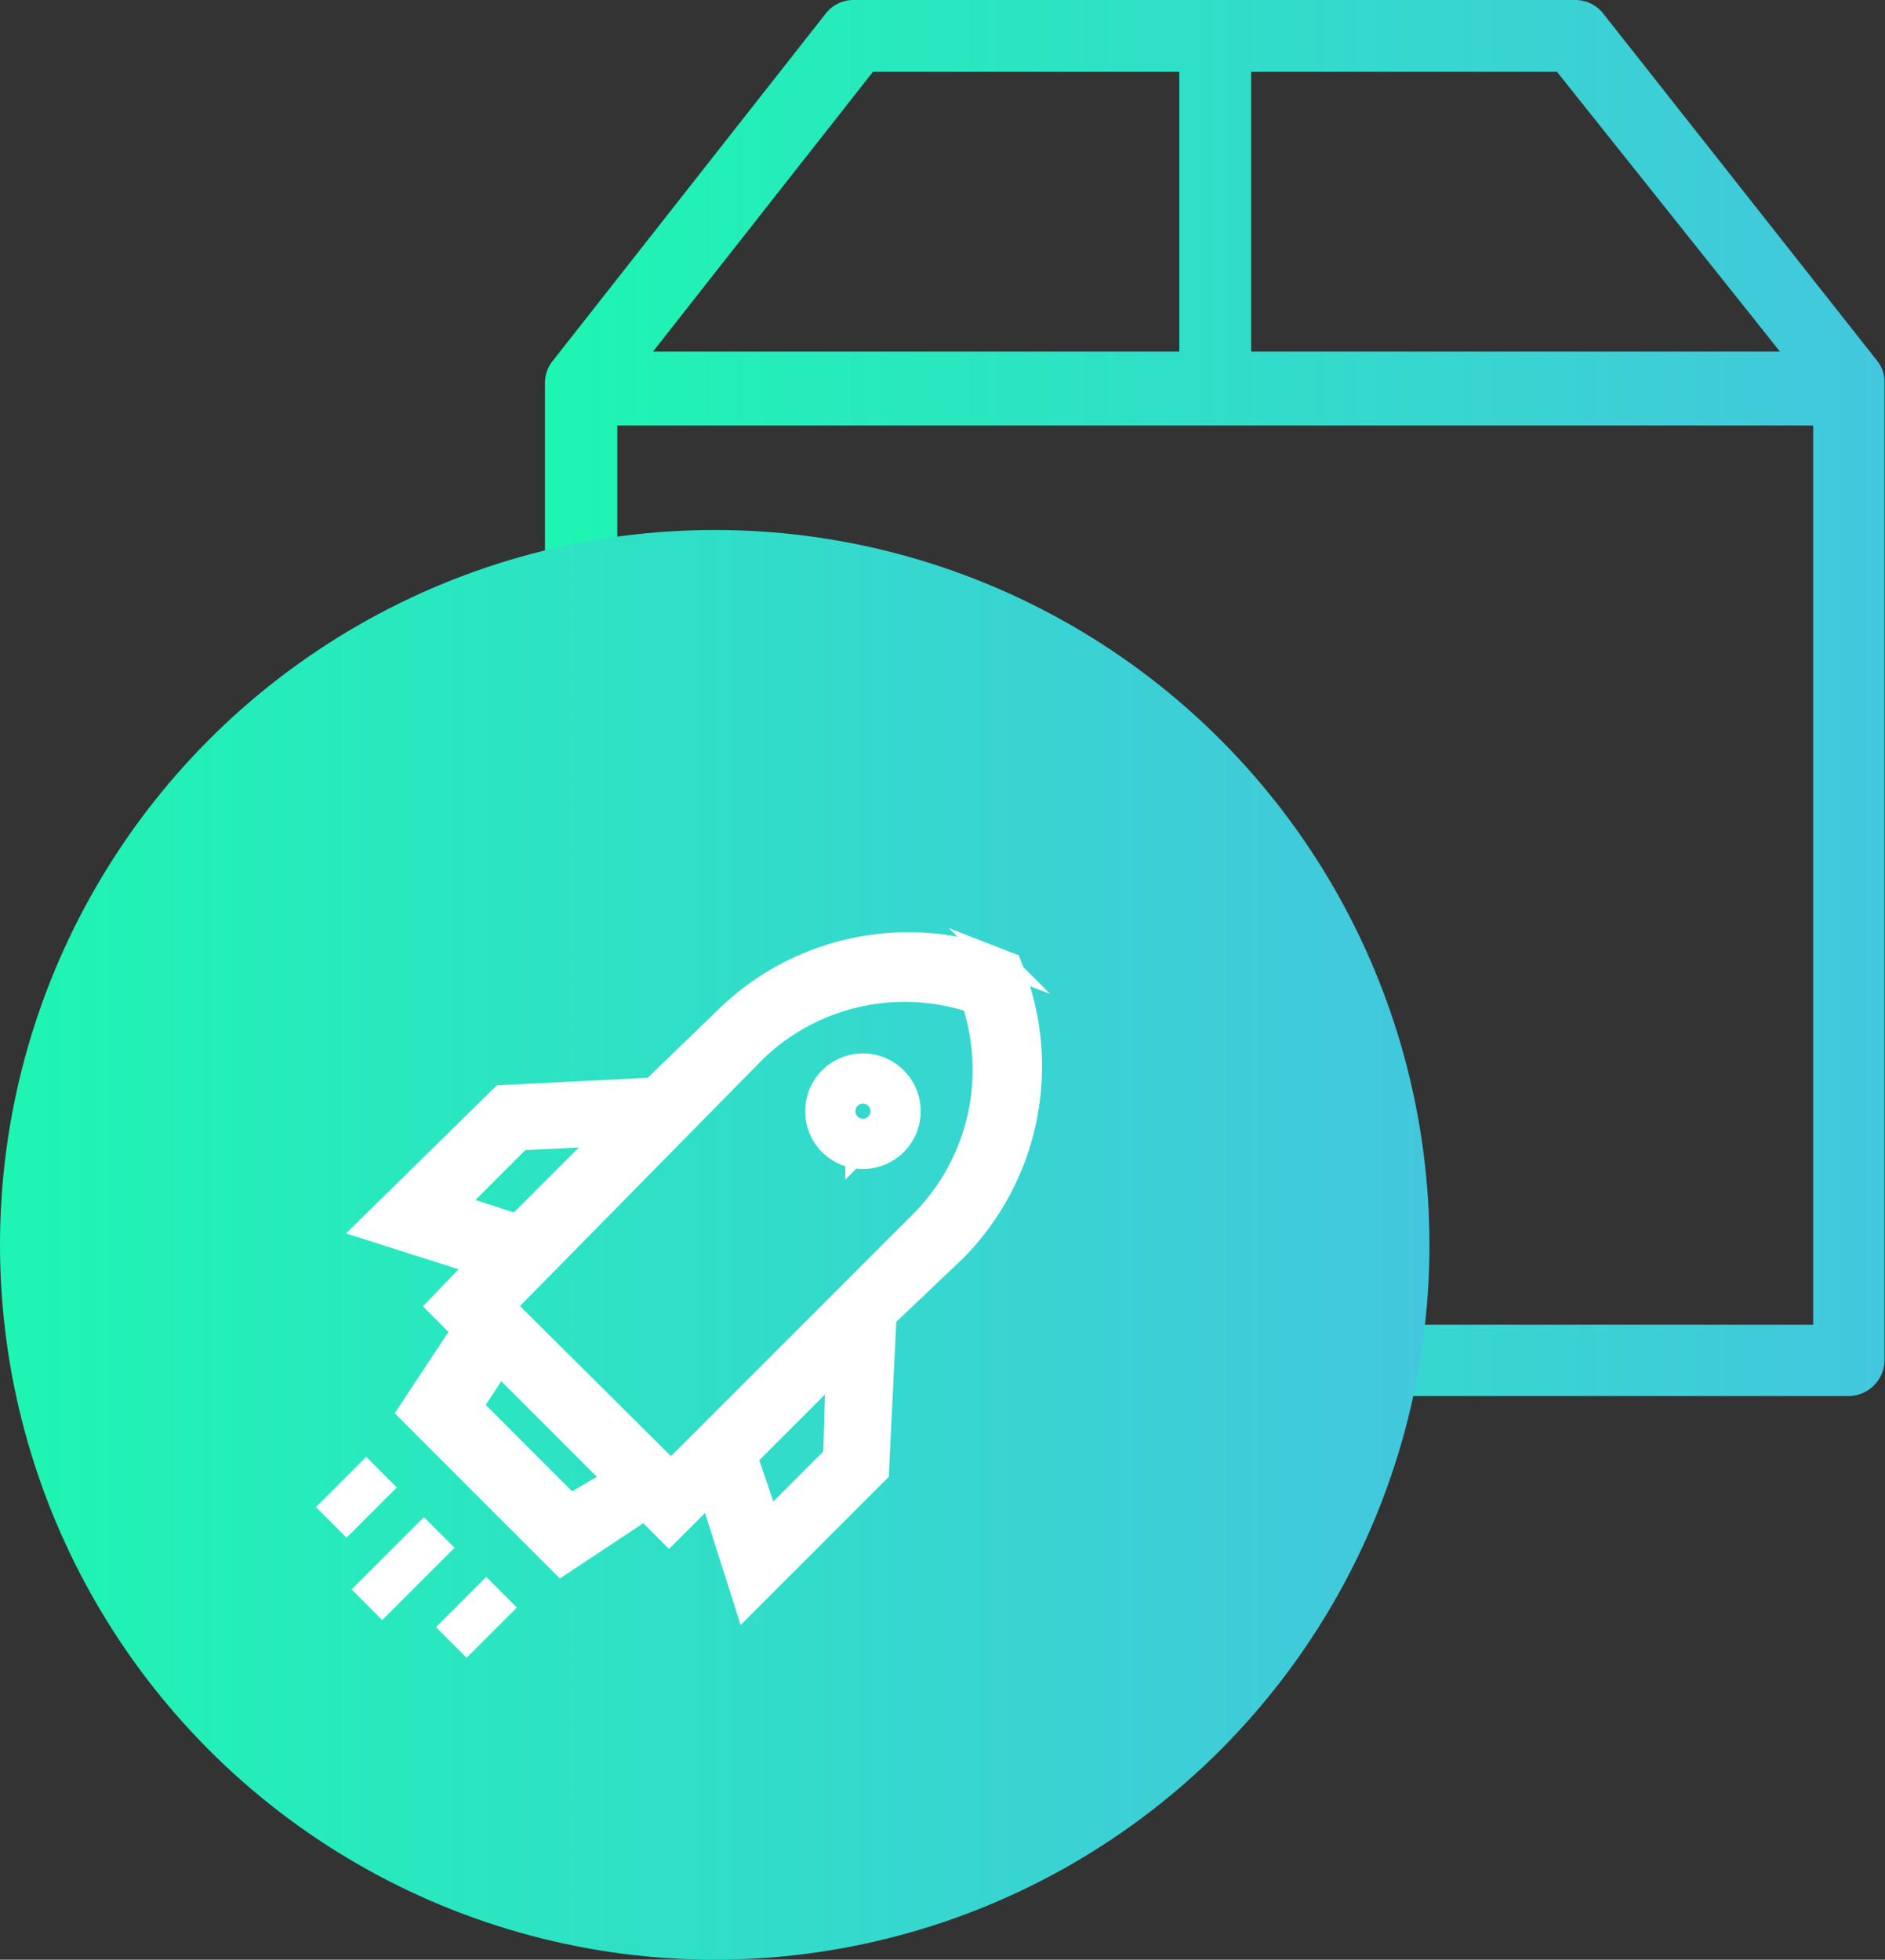 <svg xmlns="http://www.w3.org/2000/svg" xmlns:xlink="http://www.w3.org/1999/xlink" viewBox="0 0 37.53 39.01"><rect x="0" y="0" width="37.53" height="39.01" fill="#333333" stroke="none"/><defs><style>.cls-1{fill:url(#Безымянный_градиент_69);}.cls-2{fill:url(#Безымянный_градиент_69-2);}.cls-3,.cls-4,.cls-5{fill:#fff;}.cls-3,.cls-4{stroke:#fff;stroke-miterlimit:10;}.cls-3{stroke-width:0.5px;}</style><linearGradient id="Безымянный_градиент_69" x1="10.86" y1="13.9" x2="37.53" y2="13.9" gradientUnits="userSpaceOnUse"><stop offset="0" stop-color="#1ef5b2"/><stop offset="1" stop-color="#43c7de"/></linearGradient><linearGradient id="Безымянный_градиент_69-2" x1="0" y1="24.78" x2="28.46" y2="24.78" xlink:href="#Безымянный_градиент_69"/></defs><title>Ресурс 3</title><g id="Слой_2" data-name="Слой 2"><g id="Слой_1-2" data-name="Слой 1"><path class="cls-1" d="M37.38,7.19,31.92.27A.71.71,0,0,0,31.36,0H17a.7.7,0,0,0-.56.27L11,7.19a.7.7,0,0,0-.15.44V27.08a.72.72,0,0,0,.71.71H36.81a.72.72,0,0,0,.71-.71V7.63A.66.66,0,0,0,37.38,7.19ZM35.44,7H24.91V1.43H31ZM17.38,1.43h6.1V7H13ZM12.29,26.37V8.47H36.1v17.9Z"/><circle class="cls-2" cx="14.23" cy="24.78" r="14.23"/><path class="cls-3" d="M20.16,19.39l-.07-.18-.18-.07a5.17,5.17,0,0,0-5.48,1.18L13,21.7,10,21.85,7.36,24.44l2.23.71L8.77,26l.48.48L8.18,28.1l3,3L12.84,30l.48.48.83-.83.71,2.23,2.59-2.59.15-3.09L19,24.87A5.18,5.18,0,0,0,20.16,19.39ZM9,24l1.35-1.35,1.81-.09-1.86,1.86Zm2.35,6-2-2,.59-.9,2.35,2.35Zm5.29-1-1.35,1.35L14.83,29l1.86-1.86Zm-3.28.34L10,26,15,20.92a4.31,4.31,0,0,1,4.39-1,4.32,4.32,0,0,1-1,4.39Z"/><path class="cls-4" d="M17.18,21.47a.65.65,0,1,0,.46.19A.64.64,0,0,0,17.18,21.47Zm.15.8a.22.22,0,1,1,0-.31A.22.22,0,0,1,17.33,22.27Z"/><path class="cls-5" d="M6.29,30l1-1,.61.61-1,1Zm3,3-.61-.61,1-1,.61.61ZM7,31.64,8.44,30.2l.61.61L7.61,32.25Z"/></g></g></svg>